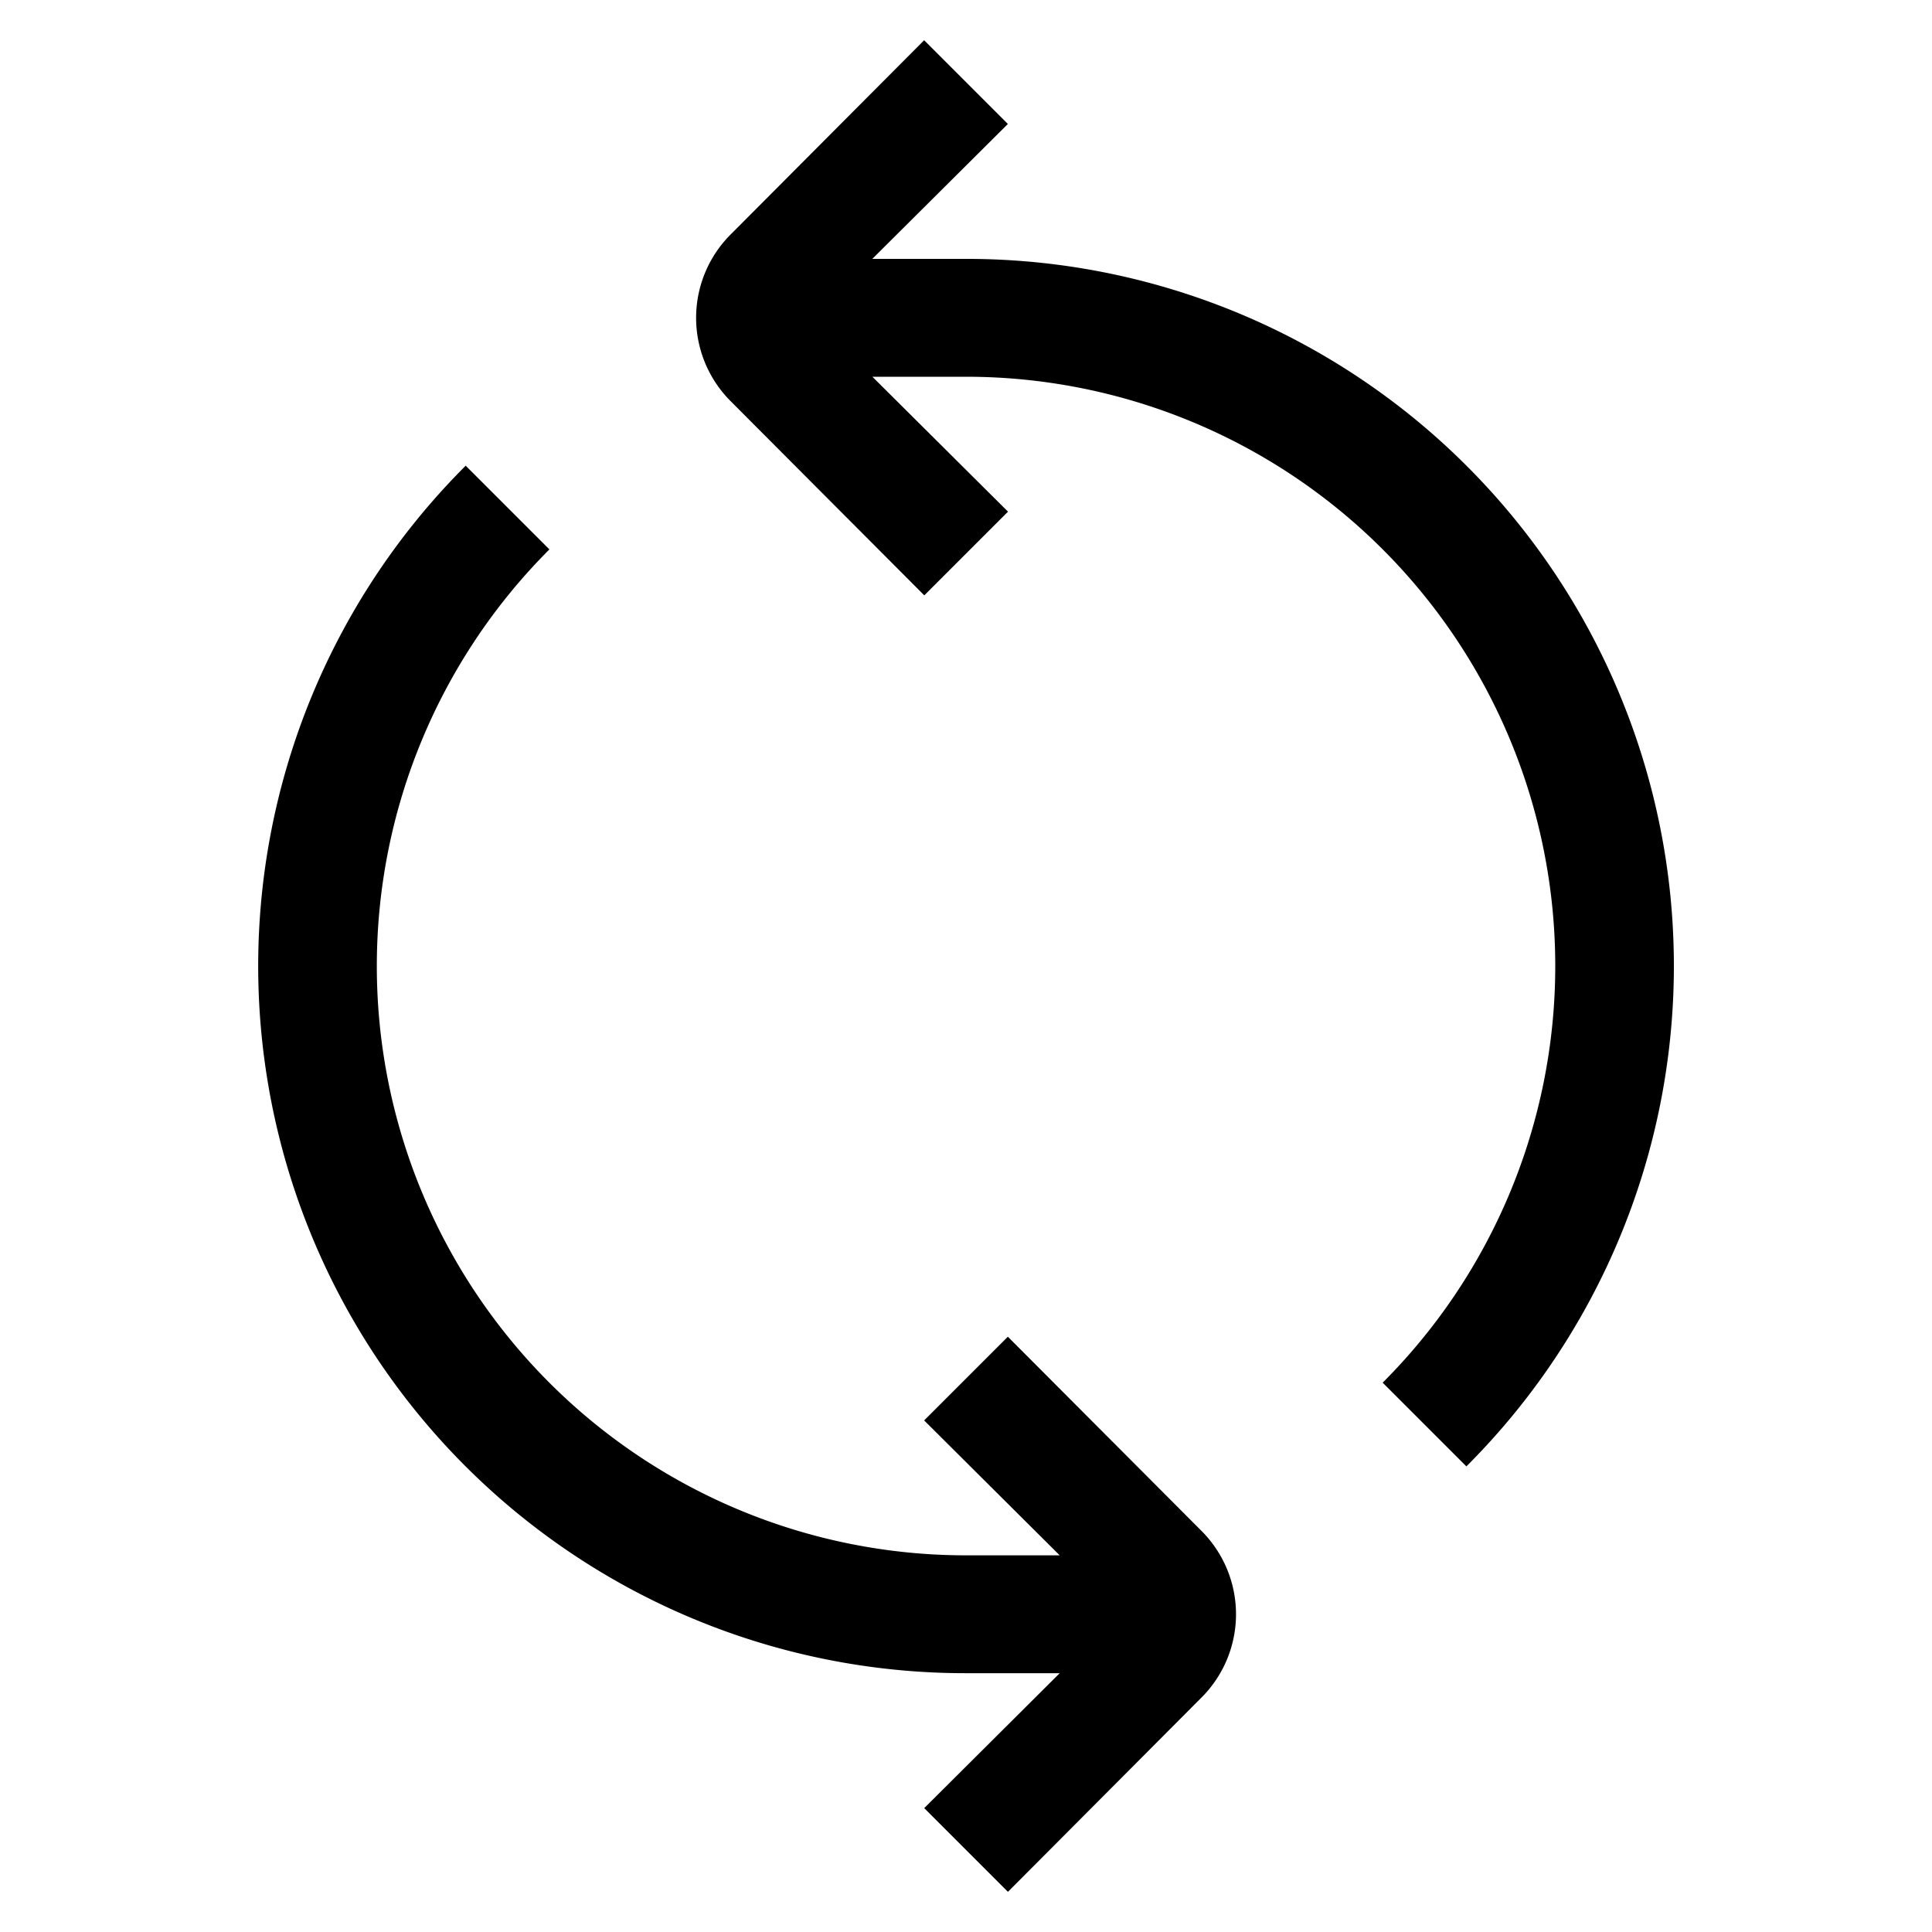 <svg xmlns="http://www.w3.org/2000/svg" version="1.1" viewBox="0 0 24 24"><path d="m12.52 16.605-1.04 1.04 1.684 1.676H12A7.32 7.32 0 0 1 6.825 6.825l-1.04-1.04a8.784 8.784 0 0 0 6.215 15h1.164l-1.683 1.676 1.04 1.04 2.407-2.416a1.464 1.464 0 0 0 0-2.065zM12 3.216h-1.164L12.52 1.54 11.48.5 9.073 2.916a1.464 1.464 0 0 0 0 2.064l2.409 2.416 1.04-1.04-1.685-1.676H12a7.32 7.32 0 0 1 5.176 12.496l1.04 1.04a8.784 8.784 0 0 0-6.216-15Z"/></svg>